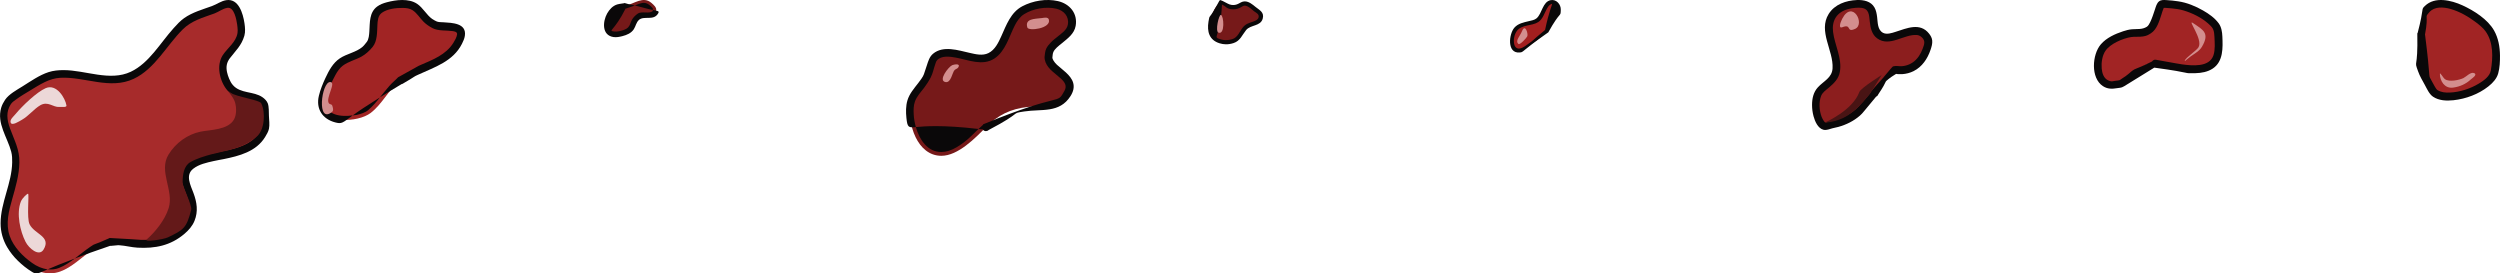 <?xml version="1.0" encoding="UTF-8" standalone="no"?>
<!-- Created with Vectornator (http://vectornator.io/) -->

<svg
   height="67.914"
   stroke-miterlimit="10"
   style="clip-rule:evenodd;fill-rule:nonzero;stroke-linecap:round;stroke-linejoin:round"
   version="1.1"
   viewBox="0 0 620.844 67.914"
   width="620.844"
   xml:space="preserve"
   id="svg1585"
   sodipodi:docname="лужи крови.svg"
   inkscape:version="1.2.1 (9c6d41e410, 2022-07-14)"
   xmlns:inkscape="http://www.inkscape.org/namespaces/inkscape"
   xmlns:sodipodi="http://sodipodi.sourceforge.net/DTD/sodipodi-0.dtd"
   xmlns="http://www.w3.org/2000/svg"
   xmlns:svg="http://www.w3.org/2000/svg"><sodipodi:namedview
   id="namedview1587"
   pagecolor="#ffffff"
   bordercolor="#000000"
   borderopacity="0.25"
   inkscape:showpageshadow="2"
   inkscape:pageopacity="0.0"
   inkscape:pagecheckerboard="0"
   inkscape:deskcolor="#d1d1d1"
   showgrid="false"
   inkscape:zoom="3.8851278"
   inkscape:cx="131.91329"
   inkscape:cy="70.654047"
   inkscape:window-width="1920"
   inkscape:window-height="991"
   inkscape:window-x="-9"
   inkscape:window-y="-9"
   inkscape:window-maximized="1"
   inkscape:current-layer="layer1" />
<defs
   id="defs1481" />
<clipPath
   id="ArtboardFrame">
<rect
   height="206.943"
   width="304.946"
   x="0"
   y="0"
   id="rect1483" />
</clipPath>

<g
   inkscape:groupmode="layer"
   id="layer1"
   inkscape:label="LayerMain"><g
     opacity="1"
     id="g1498"
     transform="matrix(0.939,0,0,1,-25.967,-32.495)"
     style="clip-rule:evenodd;fill-rule:nonzero;stroke-linecap:round;stroke-linejoin:round">
<g
   opacity="1"
   id="g1490">
<path
   d="m 56.745,92.576 c -6.757,1.222 -10.717,9.519 -18.188,7.481 -1.755,-0.478 -4.29,-2.312 -5.574,-3.52 C 23.89,87.979 32.303,81.479 31.809,71.601 31.588,67.171 26.354,62.348 29.756,57.813 c 0.948,-1.264 5.046,-3.47 6.161,-4.107 1.743,-0.996 3.851,-2.29 5.867,-2.64 7.081,-1.231 14.951,3.393 21.709,-0.293 5.248,-2.863 8.435,-8.931 12.908,-12.615 1.781,-1.467 5.894,-2.631 7.627,-3.227 1.462,-0.503 2.861,-1.607 4.4,-1.467 2.341,0.213 3.417,6.018 2.934,7.627 -1.564,5.215 -7.02,4.921 -3.814,11.735 2.222,4.721 7.815,2.55 9.974,5.574 0.251,0.351 0.433,5.489 0.293,5.867 -2.793,7.582 -13.273,5.93 -18.775,8.801 -5.33,2.781 -0.136,7.378 -0.293,11.148 -0.138,3.319 -1.591,4.657 -4.107,6.454 -3.008,2.148 -6.943,2.528 -10.561,2.347 -2.948,-0.147 -4.317,-0.986 -7.334,-0.44 z"
   fill="#a72b2b"
   fill-rule="nonzero"
   stroke="none"
   id="path1486" />
<path
   d="m 87.531,32.531 c -1.391,0.19 -2.513,1.026 -3.812,1.469 -2.474,0.844 -5.167,1.536 -7.375,3 -1.041,0.69 -1.922,1.605 -2.781,2.5 -3.538,3.688 -6.465,8.657 -11.312,10.812 -5.526,2.458 -11.998,-0.406 -17.781,-0.406 -1.337,0 -2.684,0.11 -3.969,0.5 -2.455,0.746 -4.735,2.276 -6.938,3.563 -1.405,0.821 -3.569,1.918 -4.562,3.312 -0.438,0.616 -0.801,1.246 -1.031,1.969 -1.237,3.887 1.661,7.364 2.656,10.938 0.243,0.874 0.267,1.714 0.25,2.625 -0.096,5.256 -3.063,9.955 -3.062,15.156 10e-5,2.115 0.623,4.152 1.75,5.937 0.771,1.222 1.719,2.335 2.781,3.313 1.157,1.065 2.442,2.038 3.812,2.812 1.122,0.634 1.294,0.508 4.125,-0.656 -1.472,-0.155 -2.9,-0.741 -4.156,-1.594 -1.271,-0.863 -2.462,-1.801 -3.5,-2.937 -1.01,-1.105 -1.881,-2.34 -2.406,-3.75 -1.135,-3.047 -0.217,-6.267 0.687,-9.25 0.893,-2.945 1.816,-5.894 1.875,-9 0.062,-3.261 -1.323,-5.475 -2.469,-8.438 -0.823,-2.129 -1.132,-4.137 0.219,-6.062 0.356,-0.508 1.038,-0.913 1.531,-1.25 1.144,-0.782 2.357,-1.443 3.562,-2.125 2.562,-1.45 4.98,-3.01 8,-3.156 6.478,-0.315 13.117,3.033 19.406,0.25 5.591,-2.474 8.64,-8.223 12.938,-12.25 2.36,-2.212 5.361,-2.938 8.375,-3.969 1.15,-0.394 2.251,-1.244 3.469,-1.406 1.784,-0.238 2.373,2.943 2.562,4.156 0.039,0.251 0.067,0.498 0.094,0.75 0.047,0.438 0.074,0.907 0,1.344 -0.391,2.293 -2.622,3.696 -3.875,5.469 -1.83,2.588 -0.832,6.596 1.219,8.813 1.71,1.849 4.106,2.042 6.406,2.625 0.619,0.157 1.273,0.364 1.812,0.719 0.183,0.12 0.92,1.041 0.594,0.469 -0.019,-0.034 0.025,0.086 0.031,0.125 0.02,0.125 0.018,0.217 0.031,0.344 0.029,0.266 0.044,0.545 0.062,0.812 0.062,0.871 0.108,1.752 0.125,2.625 0.009,0.454 0.106,0.902 0,1.344 -0.321,1.335 -1.774,2.853 -2.906,3.563 -3.608,2.26 -8.046,2.357 -12.063,3.406 -1.751,0.457 -3.905,1.082 -5.156,2.531 -2.806,3.251 0.473,6.544 0.969,9.875 0.117,0.785 0.01,1.64 -0.188,2.406 -0.47,1.823 -1.95,3.01 -3.437,4.031 -3.066,2.106 -7.007,2.448 -10.625,2.125 -1.364,-0.122 -0.008,0.013 -6.844,-0.375 -0.04,0.005 -0.055,0.053 -0.094,0.062 -0.024,0.006 -0.039,0.024 -0.062,0.031 -4.71,1.989 -3.326,1.078 -4.875,2.062 -1.433,0.911 -2.774,1.962 -4.156,2.938 2.526,-0.897 5.239,-1.856 9.375,-3.156 0.024,-0.001 0.039,0.034 0.062,0.031 2.411,-0.159 1.617,-0.204 2.406,-0.156 1.596,0.096 3.149,0.511 4.75,0.594 4.62,0.237 8.721,-0.494 12.406,-3.438 1.102,-0.88 2.087,-1.908 2.656,-3.219 1.016,-2.342 0.648,-4.604 -0.281,-6.938 -0.767,-1.926 -2.197,-4.433 -0.062,-6 1.537,-1.129 3.556,-1.515 5.375,-1.906 0.908,-0.195 1.807,-0.326 2.719,-0.5 4.021,-0.767 8.561,-1.831 10.937,-5.5 0.386,-0.596 0.84,-1.302 1,-2 0.229,-1 0.036,-2.213 0,-3.219 -0.031,-0.874 0.028,-2.316 -0.312,-3.125 -0.264,-0.626 -0.82,-1.133 -1.375,-1.5 -2.365,-1.565 -5.824,-0.851 -7.844,-3.031 -0.439,-0.473 -0.743,-1.007 -1,-1.594 -0.23,-0.527 -0.441,-1.092 -0.562,-1.656 -0.281,-1.3 -0.09,-2.366 0.75,-3.406 1.525,-1.888 3.087,-3.146 3.844,-5.594 0.298,-0.965 0.185,-2.121 0.031,-3.094 -0.395,-2.496 -1.565,-6.19 -4.781,-5.75 z M 47.438,96.688 c -3.34,1.187 -5.75,2.109 -7.156,2.688 0.991,0.104 2,0.03 3,-0.344 1.525,-0.569 2.851,-1.422 4.156,-2.344 z"
   fill="#0a0809"
   stroke="none"
   id="path1488" />
</g>
<path
   d="m 45.233,58.691 c -0.334,-1.879 -2.635,-5.456 -5.485,-4.306 -2.372,0.957 -6.229,4.437 -7.987,6.435 -0.557,0.632 -1.563,1.367 -1.284,2.124 0.324,0.879 2.253,-0.32 2.983,-0.707 1.775,-0.94 3.188,-2.699 4.84,-3.597 2.047,-1.112 3.389,0.533 5.032,0.417 0.609,-0.043 1.995,0.166 1.901,-0.366 z"
   fill="#ecd8d8"
   fill-rule="nonzero"
   opacity="1"
   stroke="none"
   id="path1492" />
<path
   d="m 39.174,94.47 c -1.2,1.862 -3.88,-0.303 -4.755,-1.909 -1.466,-2.69 -2.457,-7.031 -1.269,-9.965 0.385,-0.951 1.766,-2.089 1.932,-1.987 0.328,0.202 -0.414,6.048 0.401,7.594 1.314,2.492 5.809,2.982 3.691,6.268 z"
   fill="#ecd8d8"
   fill-rule="nonzero"
   opacity="1"
   stroke="none"
   id="path1494" />
<path
   d="m 88.665,55.527 c -1.632,-1.161 0.21,0.384 0.934,1.863 0.622,1.273 0.707,3.474 -0.035,4.737 -1.584,2.698 -6.341,2.569 -8.886,3.066 -3.445,0.673 -6.569,2.795 -8.458,5.689 -2.707,4.149 1.486,8.909 0.049,13.263 -1.023,3.102 -3.679,6.047 -5.798,7.803 -0.917,0.76 4.424,0.027 5.614,-0.516 4.04,-1.843 4.898,-2.2 6.13,-6.84 0.293,-1.102 -2.252,-5.593 -2.259,-6.775 -0.01,-1.929 0.312,-4.095 2,-5.033 3.006,-1.669 8.44,-2.554 10.062,-2.96 2.906,-0.726 5.359,-1.574 7.651,-3.514 1.907,-1.614 2.295,-5.831 1.065,-8.174 -0.437,-0.831 -6.639,-1.591 -8.071,-2.61 z"
   fill="#641919"
   fill-rule="nonzero"
   opacity="1"
   stroke="none"
   id="path1496" />
</g><g
     opacity="1"
     id="g1504"
     transform="translate(-68.966,-111.375)"
     style="clip-rule:evenodd;fill-rule:nonzero;stroke-linecap:round;stroke-linejoin:round">
<path
   d="m 168.352,131.388 c -2.996,2.378 -4.412,5.802 -7.347,8.046 -3.101,2.372 -12.127,2.994 -12.127,-2.798 0,-2.008 2.401,-7.328 3.731,-8.863 2.276,-2.626 6.103,-2.273 8.163,-5.364 1.897,-2.846 -0.318,-7.058 2.799,-8.862 1.732,-1.003 6.017,-1.656 7.929,-0.7 2.103,1.051 2.92,3.636 5.364,4.665 2.278,0.959 7.94,-0.519 6.297,3.498 -2.686,6.566 -9.905,6.486 -14.809,10.378 z"
   fill="#a12424"
   fill-rule="nonzero"
   stroke="none"
   id="path1500" />
<path
   d="m 168.844,111.375 c -1.317,0.004 -2.638,0.253 -3.813,0.563 -0.836,0.22 -1.707,0.542 -2.406,1.062 -1.983,1.477 -1.79,3.974 -1.937,6.188 -0.053,0.78 -0.12,1.977 -0.657,2.624 -0.336,0.406 -0.634,0.841 -1.031,1.188 -1.562,1.365 -3.917,1.701 -5.656,2.875 -1.725,1.165 -2.703,3.033 -3.563,4.875 -0.662,1.419 -1.259,2.88 -1.625,4.406 -0.771,3.214 0.844,5.789 4.094,6.625 1.59,0.409 1.746,0.143 4.312,-1.75 -2.794,0.403 -6.747,0.032 -6.75,-3.406 0,-0.461 0.129,-0.934 0.25,-1.375 0.508,-1.834 1.299,-3.62 2.219,-5.281 0.485,-0.875 1.008,-1.672 1.813,-2.281 1.374,-1.042 3.133,-1.427 4.625,-2.25 1.08,-0.597 1.997,-1.454 2.781,-2.407 1.19,-1.445 1.1,-3.674 1.188,-5.406 0.055,-1.091 0.13,-2.362 1.093,-3.063 1.39,-1.011 3.551,-1.235 5.188,-1.218 0.869,0.009 1.762,0.099 2.5,0.594 1.086,0.728 1.772,1.937 2.687,2.843 0.655,0.649 1.431,1.171 2.25,1.594 1.433,0.74 3.401,0.491 4.938,0.719 0.544,0.08 1.236,0.203 1.125,0.875 -0.12,0.722 -0.53,1.418 -0.907,2.031 -1.819,2.96 -5.148,4.221 -8.187,5.531 -0.924,0.399 0.01,0 -5.594,3.063 -0.059,0.042 -0.078,0.104 -0.125,0.156 -1.821,1.765 -1.367,1.244 -2,1.969 -0.813,0.932 -1.582,1.891 -2.344,2.843 1.65,-1.036 3.017,-1.922 5.407,-3.312 0.071,-0.029 0.153,-0.016 0.219,-0.062 3.846,-2.25 2.478,-1.621 3.843,-2.25 4.148,-1.912 8.703,-3.315 10.907,-7.688 0.309,-0.614 0.613,-1.281 0.718,-1.969 0.49,-3.186 -3.181,-3.228 -5.312,-3.375 -0.538,-0.037 -1.29,0.009 -1.782,-0.25 -0.334,-0.176 -0.69,-0.344 -1,-0.562 -1.464,-1.035 -2.27,-2.782 -3.781,-3.782 -1.074,-0.71 -2.37,-0.941 -3.687,-0.937 z m -5.532,24.187 c -3.181,2.001 -5.481,3.533 -6.75,4.469 0.341,-0.049 0.737,-0.056 1.032,-0.125 0.94,-0.22 2.057,-0.549 2.812,-1.187 1.117,-0.944 2.015,-2.043 2.906,-3.157 z"
   fill="#0a0809"
   stroke="none"
   id="path1502" />
</g><g
     opacity="1"
     id="g1510"
     transform="translate(-32.071,-146.398)"
     style="clip-rule:evenodd;fill-rule:nonzero;stroke-linecap:round;stroke-linejoin:round">
<path
   d="m 187.324,147.83 c -0.868,0.179 -1.861,0.162 -2.565,0.7 -2.501,1.912 -3.26,7.229 1.166,6.297 4.387,-0.924 2.399,-2.766 4.897,-4.431 0.812,-0.541 3.783,0.401 4.198,-1.4 0.165,-0.714 -0.609,-1.388 -1.166,-1.865 -2.099,-1.8 -4.207,0.22 -6.53,0.699 z"
   fill="#761919"
   fill-rule="nonzero"
   stroke="none"
   id="path1506" />
<path
   d="m 187.156,147.125 c -0.026,0.007 -0.006,0.053 -0.031,0.063 -1.536,0.27 -1.217,0.139 -1.781,0.312 -1.118,0.343 -1.945,1.255 -2.5,2.25 -1.1,1.971 -1.376,5.395 1.562,5.844 0.747,0.114 1.496,-0.035 2.219,-0.219 1.097,-0.279 2.204,-0.735 2.844,-1.719 0.486,-0.748 0.588,-1.695 1.281,-2.312 1.266,-1.129 3.617,0.311 4.75,-1.594 0.356,-0.598 0.036,-0.641 -1.344,-0.875 -0.013,0.096 0.105,0.194 0,0.281 -0.929,0.771 -2.712,-0.088 -3.75,0.656 -0.58,0.416 -1.051,0.878 -1.406,1.5 -0.336,0.59 -0.43,1.339 -0.906,1.844 -0.567,0.601 -1.537,0.844 -2.313,1 -0.393,0.079 -0.787,0.12 -1.187,0.063 -1.656,-0.237 0.005,-0.011 2.844,-5.719 0.026,-0.004 0.036,0.038 0.062,0.031 2.232,-0.784 1.612,-0.533 2.219,-0.781 -0.98,-0.252 -1.129,-0.165 -2.5,-0.594 -0.037,-0.011 -0.026,-0.019 -0.063,-0.031 z m 2.563,0.625 c 1.746,0.45 3.677,0.996 4.437,1.125 0.022,-0.149 0.118,-0.294 0,-0.437 -0.487,-0.594 -1.169,-1.229 -1.968,-1.313 -0.807,-0.085 -1.621,0.297 -2.344,0.594 -0.041,0.016 -0.092,0.017 -0.125,0.031 z"
   fill="#0a0809"
   stroke="none"
   id="path1508" />
</g><g
     opacity="1"
     id="g1522"
     transform="translate(65.814,-57.129)"
     style="clip-rule:evenodd;fill-rule:nonzero;stroke-linecap:round;stroke-linejoin:round">
<g
   opacity="1"
   id="g1516">
<path
   d="m 179.045,88.709 c -2.612,2.664 -6.925,7.113 -11.078,7.113 -6.047,0 -8.453,-8.039 -7.697,-12.827 0.437,-2.767 3.071,-4.492 4.198,-6.997 0.299,-0.663 1.182,-3.946 1.633,-4.431 3.031,-3.265 9.322,0.738 12.827,0 4.936,-1.039 4.977,-8.635 8.629,-11.428 3.279,-2.507 13.111,-3.724 12.827,2.799 -0.159,3.667 -6.032,4.562 -5.83,8.396 0.202,3.849 8.4,4.959 3.965,10.028 -2.356,2.692 -6.022,2.009 -9.096,2.332 -4.235,0.446 -7.442,2.02 -10.378,5.014 z"
   fill="#761919"
   fill-rule="nonzero"
   stroke="none"
   id="path1512" />
<path
   d="m 192.375,57.281 c -1.528,0.233 -3.018,0.722 -4.313,1.406 -2.865,1.515 -3.963,4.652 -5.218,7.438 -0.707,1.569 -1.563,3.384 -3.188,4.188 -1.476,0.73 -3.204,0.281 -4.718,-0.062 -2.791,-0.632 -6.521,-1.876 -9.032,0.219 -0.918,0.766 -1.198,1.842 -1.562,2.937 -0.236,0.71 -0.494,1.443 -0.719,2.156 -0.197,0.625 -0.999,1.658 -1.406,2.188 -1.04,1.352 -2.191,2.643 -2.688,4.312 -0.412,1.385 -0.398,2.921 -0.25,4.344 0.243,2.336 0.478,2.466 2.344,2.281 -0.306,-1.079 -0.478,-2.156 -0.531,-3.125 -0.059,-1.064 -0.059,-2.236 0.312,-3.25 0.481,-1.311 1.479,-2.35 2.313,-3.438 0.588,-0.766 1.101,-1.589 1.562,-2.438 0.549,-1.01 0.771,-2.274 1.157,-3.344 0.116,-0.322 0.188,-0.673 0.406,-0.938 1.071,-1.307 3.292,-0.982 4.718,-0.719 3.086,0.569 6.604,2.143 9.532,0.25 2.794,-1.806 3.698,-5.504 5.125,-8.281 0.546,-1.063 1.253,-2.104 2.281,-2.75 2.204,-1.386 5.433,-1.957 7.969,-1.375 1.907,0.438 3.25,1.918 2.906,3.938 -0.238,1.398 -1.662,2.258 -2.656,3.094 -0.497,0.417 -1.057,0.808 -1.5,1.281 -0.468,0.499 -0.937,1.002 -1.219,1.625 -0.28,0.617 -0.327,1.327 -0.406,2 -0.048,0.407 0.096,1.021 0.25,1.406 0.7,1.752 2.451,2.778 3.781,4 0.953,0.876 1.606,1.81 0.906,3.062 -2.073,3.712 -0.025,0.006 -20.187,8.312 -0.045,0.043 -0.028,0.107 -0.063,0.156 -1.036,0.955 -0.592,0.519 -1.093,1 0.424,0.05 0.647,0.036 1.093,0.094 0.033,0.048 0.021,0.114 0.063,0.156 0.38,0.391 0.984,0.381 1.375,0 8.801,-4.614 5.212,-4.034 8.812,-4.594 4.331,-0.673 8.746,0.503 11.5,-3.812 0.323,-0.507 0.6,-1.095 0.719,-1.688 0.468,-2.338 -1.471,-3.893 -3.062,-5.219 -0.681,-0.567 -1.425,-1.127 -1.876,-1.906 -0.084,-0.147 -0.305,-0.565 -0.281,-0.75 0.062,-0.479 0.055,-0.965 0.25,-1.406 0.187,-0.422 0.519,-0.766 0.844,-1.094 0.407,-0.41 0.9,-0.755 1.344,-1.125 1.41,-1.176 3.001,-2.313 3.343,-4.25 0.544,-3.078 -1.446,-5.477 -4.406,-6.156 -1.435,-0.329 -3.003,-0.358 -4.531,-0.125 z m -15.187,31.875 c -8.974,-1.052 -13.542,-0.669 -15.563,-0.469 0.892,3.148 2.925,6.231 6.344,6.188 0.62,-0.008 1.221,-0.096 1.812,-0.281 1.372,-0.43 2.608,-1.238 3.75,-2.094 1.313,-0.984 1.981,-1.735 3.657,-3.344 z"
   fill="#0a0809"
   stroke="none"
   id="path1514" />
</g>
<path
   d="m 172.165,73.858 c 0.655,-1.118 -1.169,-0.689 -1.5,-0.55 -0.917,0.386 -3.586,3.822 -1.7,4.199 1.428,0.286 1.695,-2.441 2.3,-3 0.272,-0.251 0.713,-0.331 0.9,-0.65 z"
   fill="#d38e8e"
   fill-rule="nonzero"
   opacity="1"
   stroke="none"
   id="path1518" />
<path
   d="m 189.313,63.959 c -0.649,-2.203 1.692,-2.115 3.649,-2.35 0.392,-0.047 1.5,-0.351 1.7,0.4 0.587,2.2 -5.061,2.928 -5.349,1.95 z"
   fill="#d38e8e"
   fill-rule="nonzero"
   opacity="1"
   stroke="none"
   id="path1520" />
</g><path
     d="m 82.483,27.767 c -3.914,3.241 -2.682,-7.399 -0.5,-7.399 1.654,0 -1.225,4.037 -0.3,5.299 0.186,0.253 0.688,0.206 0.8,0.5 0.19,0.498 0.411,1.26 0,1.6 z"
     fill="#d38e8e"
     fill-rule="nonzero"
     opacity="1"
     stroke="none"
     id="path1524"
     style="clip-rule:evenodd;fill-rule:nonzero;stroke-linecap:round;stroke-linejoin:round" /><g
     opacity="1"
     id="g1534"
     transform="translate(101.738,-117)"
     style="clip-rule:evenodd;fill-rule:nonzero;stroke-linecap:round;stroke-linejoin:round">
<g
   opacity="1"
   id="g1530">
<path
   d="m 201.434,117.512 c -1.852,1.205 -2.499,3.861 -2.682,6.063 -0.279,3.346 3.289,4.641 6.064,3.499 1.426,-0.588 1.865,-2.488 3.031,-3.499 0.847,-0.733 3.787,-0.636 3.499,-2.798 -0.102,-0.763 -1.051,-1.129 -1.633,-1.633 -3.405,-2.951 -2.728,0.255 -6.063,-0.466 -0.816,-0.177 -1.517,-1.622 -2.216,-1.166 z"
   fill="#761919"
   fill-rule="nonzero"
   stroke="none"
   id="path1526" />
<path
   d="m 201.312,117 c -0.052,0.014 -0.018,0.098 -0.062,0.125 -0.044,0.017 -0.085,-0.061 -0.125,-0.031 -2.749,5.263 -2.418,3.179 -2.75,5.281 -0.387,2.448 0.152,4.562 2.75,5.375 0.496,0.155 1.012,0.24 1.531,0.25 0.67,0.013 1.333,-0.101 1.969,-0.312 1.637,-0.546 2.091,-1.978 3.094,-3.219 1.096,-1.357 3.612,-0.904 4.125,-2.844 0.42,-1.59 -0.759,-2.077 -1.782,-2.906 -0.763,-0.619 -1.664,-1.395 -2.718,-1.375 -0.632,0.011 -1.08,0.363 -1.625,0.625 -0.512,0.245 -1.032,0.328 -1.594,0.25 -0.762,-0.107 -0.971,-0.371 -2.281,-1 -0.007,-0.01 -0.024,0.009 -0.032,0 -0.296,-0.142 0.003,-10e-4 -0.5,-0.219 z m 0.407,1.125 c 0.501,0.29 0.61,0.318 0.781,0.469 0.447,0.392 0.874,0.605 1.469,0.687 0.77,0.107 1.516,-0.009 2.219,-0.343 0.398,-0.19 0.829,-0.597 1.312,-0.532 0.866,0.118 1.553,0.924 2.219,1.406 0.562,0.407 1.306,0.715 1.093,1.532 -0.153,0.589 -0.866,0.851 -1.374,1.031 -1.049,0.371 -1.798,0.525 -2.532,1.437 -0.829,1.032 -1.236,2.454 -2.594,2.907 -0.524,0.175 -1.103,0.259 -1.656,0.25 -0.421,-0.007 -0.815,-0.063 -1.218,-0.188 -2.327,-0.719 -0.076,-0.111 0.281,-8.656 z"
   fill="#0a0809"
   stroke="none"
   id="path1528" />
</g>
<path
   d="m 201.461,120.703 c -0.49,-0.153 -1.49,4.075 -0.6,4.399 1.631,0.593 1.349,-4.166 0.6,-4.399 z"
   fill="#d38e8e"
   fill-rule="nonzero"
   opacity="1"
   stroke="none"
   id="path1532" />
</g><g
     opacity="1"
     id="g1544"
     style="clip-rule:evenodd;fill-rule:nonzero;stroke-linecap:round;stroke-linejoin:round"
     transform="translate(159,-70)">
<g
   opacity="1"
   id="g1540"
   transform="translate(-4.457,-18.996)">
<path
   d="m 229.537,96.755 c -1.311,1.641 -3.208,2.716 -4.898,3.965 -2.853,2.108 -4.308,-0.115 -3.498,-3.032 0.855,-3.078 3.626,-2.461 5.831,-3.498 1.795,-0.845 1.975,-4.982 4.198,-4.664 0.709,0.101 1.357,0.917 1.399,1.633 0.102,1.734 -1.904,4.185 -3.032,5.597 z"
   fill="#a31f1f"
   fill-rule="nonzero"
   stroke="none"
   id="path1536" />
<path
   d="m 230.562,89.031 c -2.035,0.396 -2.135,3.309 -3.5,4.5 -0.505,0.442 -1.307,0.568 -1.937,0.719 -1.296,0.31 -2.674,0.569 -3.594,1.625 -1.37,1.573 -1.888,6.413 1.281,6.156 1.147,-0.093 0.006,-0.007 7.094,-4.968 0.008,-0.009 0.024,0.009 0.032,0 3.143,-5.675 3.067,-3.641 3.124,-5.656 0.039,-1.328 -1.118,-2.644 -2.5,-2.375 z M 230.875,90 c 0.081,0.213 -0.729,1.711 -1.719,6.438 -3.951,3.268 -2.531,2.292 -3.937,3.281 -0.687,0.483 -1.424,1.136 -2.281,1.312 -0.826,0.17 -1.32,-0.386 -1.469,-1.156 -0.2,-1.028 0.047,-2.301 0.656,-3.156 1.198,-1.683 3.749,-1.211 5.344,-2.25 1.136,-0.74 1.523,-2.231 2.156,-3.344 0.208,-0.366 0.465,-0.782 0.844,-1 0.254,-0.146 0.379,-0.196 0.406,-0.125 z"
   fill="#0a0809"
   stroke="none"
   id="path1538" />
</g>
<path
   d="m 218.083,80.915 c -0.872,-0.796 0.337,-1.824 0.9,-3.2 0.796,-1.947 1.569,0.706 1.3,1.3 -0.197,0.431 -1.85,2.22 -2.2,1.9 z"
   fill="#d38e8e"
   fill-rule="nonzero"
   opacity="1"
   stroke="none"
   id="path1542" />
</g><g
     opacity="1"
     id="g1556"
     transform="translate(336.812,-81.431)"
     style="clip-rule:evenodd;fill-rule:nonzero;stroke-linecap:round;stroke-linejoin:round">
<g
   opacity="1"
   id="g1550">
<path
   d="m 128.708,104.529 c -0.152,0.475 -2.21,2.807 -3.188,3.887 -2.06,2.278 -4.495,3.371 -7.463,3.965 -0.69,0.138 -1.531,0.649 -2.099,0.233 -1.885,-1.382 -2.208,-5.776 -1.399,-7.696 0.862,-2.047 3.74,-2.943 4.431,-5.131 1.633,-5.17 -5.557,-12.774 1.633,-16.559 0.718,-0.378 1.529,-0.579 2.332,-0.7 8.383,-1.258 3.417,5.906 7.463,7.93 3.221,1.61 8.665,-4.139 11.428,0.466 0.36,0.6 0.201,1.429 0,2.099 -2.134,7.112 -7.903,5.737 -7.903,5.737 0,0 -2.064,1.004 -3.489,2.564 -0.841,0.921 -1.594,2.73 -1.746,3.205 z"
   fill="#8c1e1e"
   fill-rule="nonzero"
   stroke="none"
   id="path1546" />
<path
   d="m 124.344,81.438 c -2.699,0.105 -5.538,1.064 -7.032,3.469 -2.654,4.274 1.228,9.078 0.969,13.5 -0.138,2.369 -2.238,3.157 -3.656,4.719 -1.089,1.199 -1.433,2.749 -1.437,4.344 -0.003,0.963 0.123,1.912 0.374,2.843 0.335,1.236 1.074,3.002 2.469,3.344 0.783,0.192 1.513,-0.205 2.25,-0.375 0.495,-0.114 0.98,-0.206 1.469,-0.343 1.951,-0.547 3.776,-1.449 5.312,-2.782 0.781,-0.677 0.949,-1.058 4.032,-4.718 0.242,-0.104 0.434,-0.296 0.531,-0.563 2.579,-3.829 1.266,-2.784 2.594,-3.844 0.432,-0.345 0.871,-0.65 1.343,-0.937 0.166,-0.101 0.33,-0.22 0.5,-0.313 0.008,-0.004 0.024,0.004 0.032,0 0.152,0.021 0.282,0.052 0.437,0.063 0.347,0.024 0.716,0.023 1.063,0 0.977,-0.066 1.935,-0.311 2.812,-0.75 2.13,-1.065 3.477,-3.106 4.219,-5.313 0.245,-0.729 0.483,-1.504 0.406,-2.281 -0.064,-0.651 -0.377,-1.208 -0.781,-1.719 -2.243,-2.834 -5.523,-1.337 -8.344,-0.437 -0.901,0.287 -2.146,0.717 -3.062,0.25 -1.432,-0.729 -1.323,-2.6 -1.5,-3.969 -0.105,-0.811 -0.245,-1.626 -0.656,-2.344 -0.885,-1.544 -2.692,-1.908 -4.344,-1.844 z M 124,83.375 c 0.463,-0.036 0.945,-0.054 1.406,0 1.981,0.234 1.937,1.771 2.125,3.469 0.173,1.553 0.497,3.149 1.844,4.125 3.091,2.239 6.634,-1.103 9.875,-0.844 0.426,0.034 0.884,0.275 1.188,0.562 0.948,0.898 0.649,1.703 0.218,2.844 -0.244,0.648 -0.551,1.268 -0.937,1.844 -0.212,0.315 -0.456,0.602 -0.719,0.875 -0.941,0.977 -2.213,1.536 -3.562,1.625 -0.673,0.045 -1.285,-0.159 -1.938,0 -0.638,0.155 -0.004,0.003 -5.719,6.313 -0.011,0.031 0.008,0.061 0,0.093 -0.066,0.102 -0.138,0.195 -0.156,0.219 -0.104,0.141 -0.212,0.311 -0.313,0.438 -0.164,0.206 -0.424,0.488 -0.593,0.687 -0.615,0.723 -1.231,1.459 -1.875,2.156 -1.925,2.083 -4.289,3.057 -7,3.688 -0.267,0.062 -1.103,0.434 -1.344,0.375 -0.329,-0.081 -0.831,-1.124 -0.938,-1.406 -0.599,-1.584 -0.73,-3.598 -0.124,-5.188 0.344,-0.905 1.304,-1.533 2,-2.125 1.25,-1.064 2.361,-2.166 2.656,-3.844 0.595,-3.388 -1.27,-6.612 -1.688,-9.906 -0.353,-2.786 0.873,-4.869 3.625,-5.656 0.645,-0.184 1.301,-0.292 1.969,-0.344 z"
   fill="#0a0809"
   stroke="none"
   id="path1548" />
</g>
<path
   d="m 120.671,88.207 c -0.868,0.339 -0.581,-0.983 0,-2.1 2.546,-4.897 5.826,1.35 3.2,2.5 -2.339,1.023 -0.702,-1.375 -3.2,-0.4 z"
   fill="#d38e8e"
   fill-rule="nonzero"
   opacity="1"
   stroke="none"
   id="path1552" />
<path
   d="m 116.342,111.876 c 0,0 2.913,-0.008 5.667,-1.751 2.754,-1.743 5.571,-5.412 5.571,-5.412 l 2.897,-4.648 c 0,0 -5.193,3.236 -5.539,4.203 -1.656,4.616 -8.596,7.608 -8.596,7.608 z"
   fill="#491414"
   fill-rule="nonzero"
   opacity="1"
   stroke="none"
   id="path1554" />
</g><g
     opacity="1"
     id="g1570"
     transform="translate(299.991,-134.608)"
     style="clip-rule:evenodd;fill-rule:nonzero;stroke-linecap:round;stroke-linejoin:round">
<path
   d="m 235.17,150.424 c -4.14,-0.602 -6.014,5.528 -10.586,5.337 -4.397,-0.183 -4.2,-6.432 -2.491,-9.073 1.215,-1.877 4.519,-3.22 6.583,-3.736 1.754,-0.439 3.404,0.293 4.982,-0.89 1.908,-1.432 2.3,-5.781 3.202,-6.405 0.3,-0.207 3.275,0.15 3.558,0.178 2.985,0.298 7.942,2.606 9.786,5.16 0.963,1.334 0.711,4.023 0.711,5.515 0,8.037 -10.039,4.744 -15.745,3.914 z"
   fill="#a12424"
   fill-rule="nonzero"
   stroke="none"
   id="path1566" />
<path
   d="m 237.906,134.625 c -0.578,-0.026 -1.236,-0.075 -1.718,0.313 -0.596,0.478 -0.8,1.34 -1.032,2.031 -0.358,1.066 -0.69,2.143 -1.187,3.156 -0.182,0.37 -0.45,0.897 -0.813,1.125 -1.179,0.742 -2.374,0.516 -3.687,0.625 -0.759,0.063 -1.499,0.262 -2.219,0.5 -1.986,0.657 -4.142,1.625 -5.531,3.25 -2.175,2.544 -2.56,8.363 0.531,10.375 1.127,0.734 2.246,0.721 3.531,0.5 0.407,-0.07 0.832,-0.076 1.219,-0.219 0.38,-0.14 0.715,-0.385 1.062,-0.593 1.105,-0.665 0.21,-0.155 6.938,-4.282 10.198,1.379 6.809,1.463 10.219,1.375 1.494,-0.038 3.044,-0.31 4.312,-1.156 2.631,-1.755 2.497,-5.169 2.375,-7.969 -0.048,-1.105 -0.234,-2.336 -0.906,-3.25 -0.997,-1.354 -2.43,-2.359 -3.875,-3.187 -1.892,-1.085 -4.014,-1.964 -6.187,-2.281 -1.006,-0.147 -2.017,-0.268 -3.032,-0.313 z m -0.562,1.937 c 0.002,-0.004 0.029,0.005 0.031,0 0.138,0 0.316,-0.005 0.437,0 0.514,0.025 1.02,0.075 1.532,0.126 0.978,0.096 1.93,0.219 2.875,0.5 2.213,0.656 4.448,1.745 6.187,3.281 0.414,0.365 0.907,0.807 1.156,1.312 0.289,0.586 0.349,1.326 0.376,1.969 0.059,1.463 0.224,3.17 -0.25,4.594 -1.015,3.044 -5.332,2.576 -7.782,2.25 -0.509,-0.068 -1.181,-0.192 -1.687,-0.282 -0.572,-0.1 0.002,-0.003 -4.875,-0.874 -0.376,-0.063 -0.692,0.153 -0.906,0.437 -4.863,2.427 -3.882,1.363 -5.813,3.063 -0.482,0.424 -1.017,0.786 -1.563,1.124 -0.241,0.151 -0.451,0.371 -0.718,0.469 -0.277,0.102 -0.584,0.079 -0.875,0.125 -0.323,0.051 -0.644,0.126 -0.969,0.156 -0.299,0.029 -0.705,-0.126 -0.969,-0.25 -1.121,-0.525 -1.498,-1.828 -1.593,-2.968 -0.119,-1.421 0.117,-3.17 0.937,-4.375 1.196,-1.757 4.324,-3.087 6.375,-3.407 0.976,-0.152 1.993,0.015 2.969,-0.156 0.913,-0.159 1.154,-0.286 1.937,-0.781 1.506,-0.951 2.116,-3.127 2.625,-4.687 0.168,-0.516 0.307,-1.037 0.531,-1.532 0.014,-0.028 0.018,-0.065 0.032,-0.094 z"
   fill="#0a0809"
   stroke="none"
   id="path1568" />
</g><g
     opacity="1"
     id="g1580"
     transform="translate(-205.971,-93.169)"
     style="clip-rule:evenodd;fill-rule:nonzero;stroke-linecap:round;stroke-linejoin:round">
<g
   opacity="1"
   id="g1576"
   transform="translate(600,-70)">
<path
   d="m 207.256,171.685 c 0.334,-1.371 -0.12,-3.425 0.444,-4.715 2.843,-6.497 12.752,-0.368 15.657,2.669 2.732,2.856 2.806,7.517 2.135,11.208 -0.781,4.296 -11.291,7.97 -14.767,5.516 -0.668,-0.472 -1.568,-2.388 -1.957,-3.025 -2.322,-3.799 -2.579,-7.287 -1.512,-11.653 z"
   fill="#a12424"
   fill-rule="nonzero"
   stroke="none"
   id="path1572" />
<path
   d="m 212.719,163.188 c -1.664,-0.11 -3.294,0.239 -4.563,1.468 -1.016,0.985 -0.089,0.177 -1.781,6.656 -0.025,0.058 -0.08,0.093 -0.094,0.157 0.184,9.392 -0.915,6.34 0.188,9.406 0.429,1.195 1.045,2.238 1.656,3.344 0.537,0.972 1.097,2.319 2.063,2.969 1.467,0.987 3.358,1.054 5.062,0.874 3.066,-0.323 6.263,-1.509 8.688,-3.437 1.055,-0.84 2.074,-1.916 2.437,-3.25 0.384,-1.408 0.454,-2.985 0.437,-4.437 -0.023,-2.126 -0.411,-4.318 -1.468,-6.188 -1.579,-2.794 -5.008,-4.954 -7.844,-6.25 -1.414,-0.647 -3.118,-1.203 -4.781,-1.312 z m -1.031,1.874 c 0.923,-0.081 1.922,0.072 2.781,0.313 2.301,0.645 4.442,1.884 6.343,3.313 0.873,0.654 1.759,1.362 2.407,2.25 2.004,2.745 1.866,6.574 1.312,9.75 -0.253,1.45 -1.786,2.526 -2.937,3.218 -2.151,1.295 -4.734,2.141 -7.25,2.25 -1.063,0.047 -2.145,-0.046 -3.063,-0.625 -0.253,-0.159 -0.476,-0.568 -0.625,-0.812 -0.369,-0.606 -0.679,-1.26 -1.031,-1.875 -0.645,-1.129 -0.004,0.012 -1.406,-10.938 0.01,-0.045 -0.035,-0.08 -0.031,-0.125 1.02,-5.44 -0.277,-4.019 1.062,-5.562 0.647,-0.746 1.514,-1.075 2.438,-1.157 z"
   fill="#0a0809"
   stroke="none"
   id="path1574" />
</g>
<path
   d="m 811.886,111.543 c 0.02,1.701 1.14,3.675 3.284,3.382 1.67,-0.228 3.182,-0.889 4.4,-2.036 0.207,-0.194 1.807,-1.169 0.789,-1.576 -0.837,-0.335 -1.964,0.933 -2.628,1.248 -1.057,0.5 -3.548,1.032 -4.597,0.262 -0.464,-0.34 -1.255,-1.876 -1.248,-1.28 z"
   fill="#d38e8e"
   fill-rule="nonzero"
   opacity="1"
   stroke="none"
   id="path1578" />
</g><path
     d="m 544.626,5.735 c -1.62,-1.109 2.541,4.017 1.346,6.009 -0.505,0.842 -3.218,2.561 -3.415,3.35 -0.058,0.229 0.4,-0.254 0.591,-0.394 0.313,-0.232 0.601,-0.497 0.919,-0.723 0.987,-0.7 2.122,-1.287 2.759,-2.364 2.038,-3.45 0.232,-4.214 -2.2,-5.878 z"
     fill="#d38e8e"
     fill-rule="nonzero"
     opacity="1"
     stroke="none"
     id="path1582"
     style="clip-rule:evenodd;fill-rule:nonzero;stroke-linecap:round;stroke-linejoin:round" /></g></svg>
